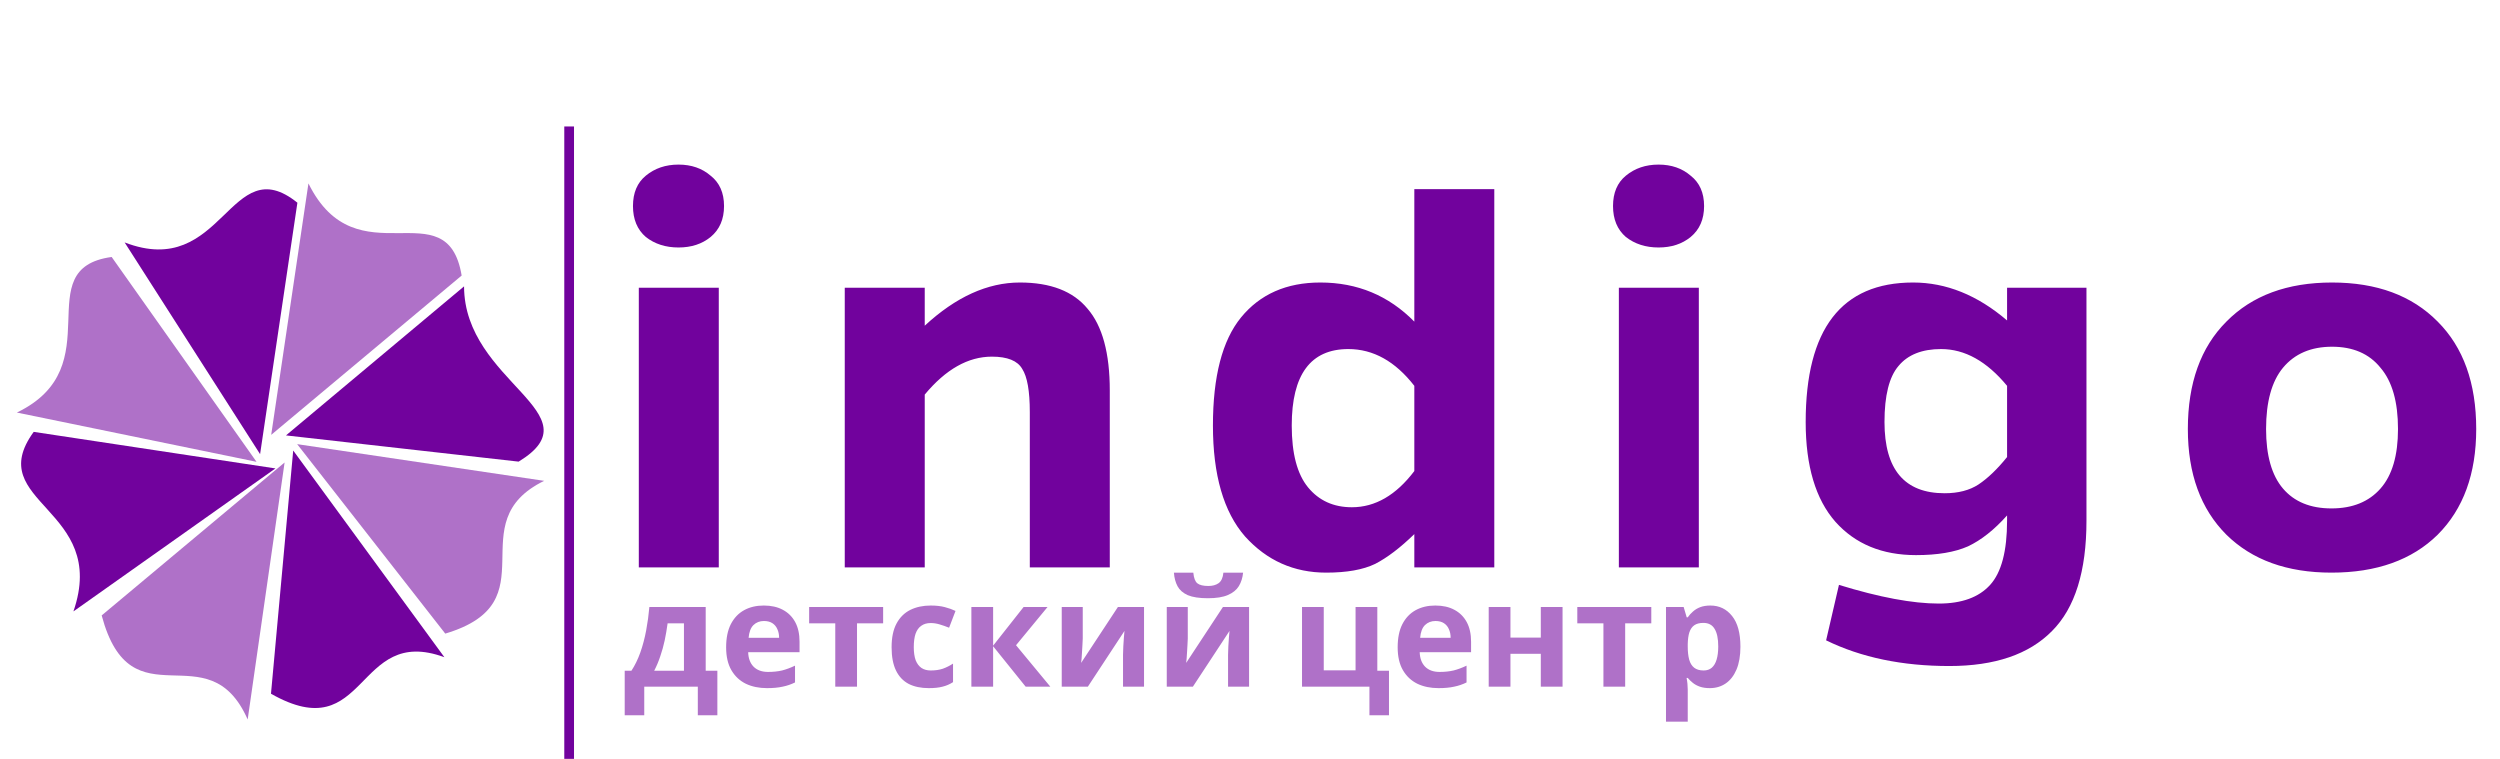 <svg width="705" height="214" viewBox="0 0 705 214" fill="none" xmlns="http://www.w3.org/2000/svg">
<path d="M80.647 122.785L130.864 80.755C130.904 107.875 168.536 116.603 146.256 130.179L80.647 122.785Z" fill="#71029D"/>
<path d="M83.798 125.249L153.452 135.595C129.202 147.445 155.544 169.748 125.562 178.677L83.798 125.249Z" fill="#AF71C8"/>
<path d="M82.686 127.046L125.32 185.336C100.062 176.047 103.79 211.189 76.418 195.63L82.686 127.046Z" fill="#71029D"/>
<path d="M80.257 130.423L69.845 202.89C58.634 177.554 37.038 204.835 28.671 173.549L80.257 130.423Z" fill="#AF71C8"/>
<path d="M77.68 132.097L20.702 172.42C30.794 143.254 -5.116 141.863 9.507 121.786L77.68 132.097Z" fill="#71029D"/>
<path d="M72.341 130.235L4.757 116.339C31.776 103.327 7.497 75.737 31.489 72.468L72.341 130.235Z" fill="#AF71C8"/>
<path d="M73.344 128.068L35.146 68.364C63.058 79.139 64.721 41.755 83.865 57.166L73.344 128.068Z" fill="#71029D"/>
<path d="M76.477 122.628L86.98 51.723C100.594 79.293 126.046 52.875 130.186 77.703L76.477 122.628Z" fill="#AF71C8"/>
<path d="M199.006 171.171V189.155H202.298V201.707H196.784V193.641H181.68V201.707H176.166V189.155H178.059C179.047 187.646 179.883 185.932 180.569 184.011C181.255 182.063 181.804 179.992 182.215 177.797C182.627 175.602 182.929 173.393 183.121 171.171H199.006ZM188.265 175.78C188.045 177.426 187.771 179.031 187.442 180.595C187.113 182.132 186.701 183.613 186.207 185.04C185.741 186.467 185.165 187.838 184.479 189.155H192.874V175.78H188.265ZM215.388 170.76C217.473 170.76 219.256 171.157 220.738 171.953C222.247 172.749 223.413 173.901 224.236 175.41C225.059 176.919 225.471 178.771 225.471 180.966V183.929H210.984C211.039 185.657 211.547 187.015 212.507 188.003C213.495 188.991 214.853 189.485 216.581 189.485C218.036 189.485 219.352 189.347 220.532 189.073C221.712 188.771 222.933 188.319 224.195 187.715V192.448C223.097 192.996 221.931 193.394 220.697 193.641C219.49 193.915 218.022 194.053 216.293 194.053C214.044 194.053 212.054 193.641 210.326 192.818C208.598 191.968 207.239 190.692 206.252 188.991C205.264 187.29 204.77 185.15 204.77 182.571C204.77 179.937 205.209 177.756 206.087 176.027C206.993 174.271 208.241 172.954 209.832 172.076C211.423 171.199 213.275 170.76 215.388 170.76ZM215.429 175.122C214.249 175.122 213.262 175.506 212.466 176.274C211.698 177.042 211.245 178.236 211.108 179.855H219.709C219.709 178.949 219.544 178.14 219.215 177.426C218.913 176.713 218.447 176.151 217.816 175.739C217.185 175.328 216.389 175.122 215.429 175.122ZM249.044 175.78H241.678V193.641H235.546V175.78H228.179V171.171H249.044V175.78ZM261.924 194.053C259.702 194.053 257.809 193.655 256.245 192.859C254.681 192.036 253.488 190.774 252.665 189.073C251.842 187.372 251.43 185.191 251.43 182.53C251.43 179.786 251.896 177.55 252.829 175.821C253.762 174.093 255.052 172.817 256.698 171.994C258.371 171.171 260.292 170.76 262.459 170.76C263.996 170.76 265.326 170.91 266.451 171.212C267.603 171.514 268.605 171.871 269.455 172.282L267.645 177.015C266.684 176.631 265.779 176.315 264.928 176.068C264.105 175.821 263.282 175.698 262.459 175.698C261.389 175.698 260.498 175.959 259.784 176.48C259.071 176.974 258.536 177.728 258.179 178.743C257.85 179.731 257.685 180.979 257.685 182.488C257.685 183.97 257.864 185.205 258.22 186.192C258.605 187.153 259.153 187.88 259.867 188.373C260.58 188.84 261.444 189.073 262.459 189.073C263.749 189.073 264.887 188.908 265.875 188.579C266.863 188.223 267.823 187.742 268.756 187.139V192.365C267.823 192.969 266.835 193.394 265.793 193.641C264.778 193.915 263.488 194.053 261.924 194.053ZM288.661 171.171H295.41L286.521 181.953L296.192 193.641H289.237L280.06 182.241V193.641H273.928V171.171H280.06V182.077L288.661 171.171ZM305.334 180.06C305.334 180.527 305.306 181.103 305.252 181.789C305.224 182.475 305.183 183.174 305.128 183.888C305.101 184.601 305.059 185.232 305.005 185.781C304.95 186.329 304.909 186.714 304.881 186.933L315.252 171.171H322.618V193.641H316.692V184.67C316.692 183.929 316.72 183.119 316.775 182.241C316.829 181.336 316.884 180.499 316.939 179.731C317.022 178.935 317.076 178.332 317.104 177.92L306.774 193.641H299.408V171.171H305.334V180.06ZM350.551 161.5C350.413 162.927 350.016 164.189 349.357 165.286C348.699 166.356 347.67 167.193 346.271 167.796C344.871 168.4 342.992 168.702 340.633 168.702C338.218 168.702 336.325 168.414 334.953 167.838C333.609 167.234 332.649 166.397 332.073 165.327C331.496 164.257 331.153 162.981 331.044 161.5H336.517C336.654 163.009 337.038 164.01 337.67 164.504C338.301 164.998 339.329 165.245 340.756 165.245C341.936 165.245 342.896 164.984 343.637 164.463C344.405 163.914 344.858 162.927 344.995 161.5H350.551ZM334.953 180.06C334.953 180.527 334.926 181.103 334.871 181.789C334.844 182.475 334.802 183.174 334.748 183.888C334.72 184.601 334.679 185.232 334.624 185.781C334.569 186.329 334.528 186.714 334.501 186.933L344.871 171.171H352.238V193.641H346.312V184.67C346.312 183.929 346.339 183.119 346.394 182.241C346.449 181.336 346.504 180.499 346.559 179.731C346.641 178.935 346.696 178.332 346.723 177.92L336.394 193.641H329.027V171.171H334.953V180.06ZM391.695 201.707H386.18V193.641H367.167V171.171H373.299V189.032H382.27V171.171H388.402V189.155H391.695V201.707ZM404.76 170.76C406.845 170.76 408.628 171.157 410.11 171.953C411.619 172.749 412.785 173.901 413.608 175.41C414.431 176.919 414.843 178.771 414.843 180.966V183.929H400.356C400.411 185.657 400.919 187.015 401.879 188.003C402.867 188.991 404.225 189.485 405.953 189.485C407.408 189.485 408.724 189.347 409.904 189.073C411.084 188.771 412.305 188.319 413.567 187.715V192.448C412.469 192.996 411.303 193.394 410.069 193.641C408.862 193.915 407.394 194.053 405.665 194.053C403.416 194.053 401.426 193.641 399.698 192.818C397.97 191.968 396.611 190.692 395.624 188.991C394.636 187.29 394.142 185.15 394.142 182.571C394.142 179.937 394.581 177.756 395.459 176.027C396.365 174.271 397.613 172.954 399.204 172.076C400.795 171.199 402.647 170.76 404.76 170.76ZM404.801 175.122C403.621 175.122 402.634 175.506 401.838 176.274C401.07 177.042 400.617 178.236 400.48 179.855H409.081C409.081 178.949 408.916 178.14 408.587 177.426C408.285 176.713 407.819 176.151 407.188 175.739C406.557 175.328 405.761 175.122 404.801 175.122ZM425.947 171.171V179.813H434.507V171.171H440.639V193.641H434.507V184.381H425.947V193.641H419.815V171.171H425.947ZM465.665 175.78H458.298V193.641H452.166V175.78H444.8V171.171H465.665V175.78ZM482.321 170.76C484.845 170.76 486.889 171.747 488.453 173.723C490.017 175.671 490.799 178.551 490.799 182.365C490.799 184.916 490.428 187.07 489.688 188.826C488.947 190.555 487.932 191.858 486.642 192.736C485.353 193.614 483.858 194.053 482.156 194.053C481.086 194.053 480.154 193.915 479.358 193.641C478.59 193.367 477.931 193.01 477.383 192.571C476.834 192.132 476.354 191.666 475.942 191.172H475.613C475.723 191.693 475.805 192.242 475.86 192.818C475.915 193.367 475.942 193.915 475.942 194.464V203.518H469.81V171.171H474.79L475.654 174.093H475.942C476.354 173.489 476.848 172.941 477.424 172.447C478 171.926 478.686 171.514 479.481 171.212C480.305 170.91 481.251 170.76 482.321 170.76ZM480.346 175.657C479.276 175.657 478.425 175.876 477.794 176.315C477.163 176.754 476.697 177.426 476.395 178.332C476.121 179.21 475.97 180.321 475.942 181.665V182.324C475.942 183.778 476.079 185.013 476.354 186.028C476.628 187.015 477.095 187.77 477.753 188.291C478.411 188.812 479.303 189.073 480.428 189.073C481.361 189.073 482.129 188.812 482.733 188.291C483.336 187.77 483.789 187.002 484.091 185.986C484.393 184.971 484.543 183.737 484.543 182.283C484.543 180.088 484.2 178.442 483.515 177.344C482.856 176.219 481.8 175.657 480.346 175.657Z" fill="#AF71C8"/>
<path d="M182.119 66.828C179.705 64.743 178.498 61.834 178.498 58.103C178.498 54.372 179.705 51.519 182.119 49.543C184.644 47.458 187.716 46.415 191.338 46.415C194.959 46.415 197.977 47.458 200.392 49.543C202.916 51.519 204.178 54.372 204.178 58.103C204.178 61.834 202.916 64.743 200.392 66.828C197.977 68.803 194.959 69.791 191.338 69.791C187.716 69.791 184.644 68.803 182.119 66.828ZM202.696 160H180.144V81.149H202.696V160ZM260.775 81.149V91.849C269.554 83.728 278.498 79.668 287.607 79.668C296.277 79.668 302.642 82.137 306.702 87.075C310.873 91.904 312.958 99.586 312.958 110.122V160H290.406V116.212C290.406 110.286 289.692 106.226 288.266 104.031C286.949 101.726 284.095 100.574 279.706 100.574C273.011 100.574 266.701 104.141 260.775 111.274V160H238.222V81.149H260.775ZM398.839 160V150.617C394.889 154.458 391.212 157.256 387.81 159.012C384.408 160.658 379.799 161.482 373.983 161.482C364.874 161.482 357.247 158.079 351.101 151.275C345.065 144.362 342.047 133.936 342.047 119.998C342.047 106.171 344.681 96.019 349.949 89.545C355.326 82.96 362.789 79.668 372.336 79.668C382.762 79.668 391.596 83.344 398.839 90.697V53.329H421.392V160H398.839ZM398.839 132.838V108.805C393.462 101.891 387.262 98.434 380.238 98.434C369.593 98.434 364.27 105.622 364.27 119.998C364.27 127.9 365.807 133.716 368.879 137.448C371.952 141.179 376.068 143.045 381.226 143.045C387.81 143.045 393.682 139.643 398.839 132.838ZM458.493 66.828C456.079 64.743 454.872 61.834 454.872 58.103C454.872 54.372 456.079 51.519 458.493 49.543C461.017 47.458 464.09 46.415 467.712 46.415C471.333 46.415 474.351 47.458 476.766 49.543C479.29 51.519 480.552 54.372 480.552 58.103C480.552 61.834 479.29 64.743 476.766 66.828C474.351 68.803 471.333 69.791 467.712 69.791C464.09 69.791 461.017 68.803 458.493 66.828ZM479.07 160H456.518V81.149H479.07V160ZM588.383 81.149V146.831C588.383 161.097 585.145 171.468 578.67 177.943C572.195 184.528 562.538 187.82 549.698 187.82C536.419 187.82 524.841 185.406 514.964 180.577L518.586 164.938C529.999 168.45 539.382 170.206 546.735 170.206C553.21 170.206 558.038 168.45 561.221 164.938C564.404 161.427 565.995 155.391 565.995 146.831V145.349C562.373 149.41 558.697 152.318 554.966 154.074C551.234 155.72 546.351 156.543 540.315 156.543C530.767 156.543 523.195 153.415 517.598 147.16C512.001 140.795 509.203 131.412 509.203 119.011C509.203 92.782 519.299 79.668 539.492 79.668C548.82 79.668 557.654 83.234 565.995 90.368V81.149H588.383ZM565.995 128.888V108.805C560.288 101.891 554.088 98.434 547.393 98.434C542.016 98.434 538.01 100.025 535.376 103.208C532.743 106.281 531.426 111.548 531.426 119.011C531.426 132.399 537.077 139.094 548.381 139.094C552.222 139.094 555.405 138.271 557.929 136.625C560.563 134.869 563.251 132.29 565.995 128.888ZM627.839 90.697C635.082 83.344 645.014 79.668 657.634 79.668C670.255 79.668 680.186 83.344 687.43 90.697C694.673 97.94 698.294 108.036 698.294 120.986C698.294 133.607 694.673 143.538 687.43 150.782C680.186 157.915 670.2 161.482 657.47 161.482C644.959 161.482 635.082 157.915 627.839 150.782C620.596 143.538 616.974 133.607 616.974 120.986C616.974 108.036 620.596 97.94 627.839 90.697ZM643.806 137.777C646.989 141.508 651.543 143.374 657.47 143.374C663.396 143.374 668.005 141.508 671.297 137.777C674.59 134.046 676.236 128.449 676.236 120.986C676.236 113.304 674.59 107.543 671.297 103.702C668.115 99.751 663.56 97.775 657.634 97.775C651.708 97.775 647.099 99.751 643.806 103.702C640.624 107.543 639.033 113.304 639.033 120.986C639.033 128.449 640.624 134.046 643.806 137.777Z" fill="#71029D"/>
<line x1="160.5" y1="35.666" x2="160.5" y2="214" stroke="#71029D" stroke-width="2.744"/>
</svg>

